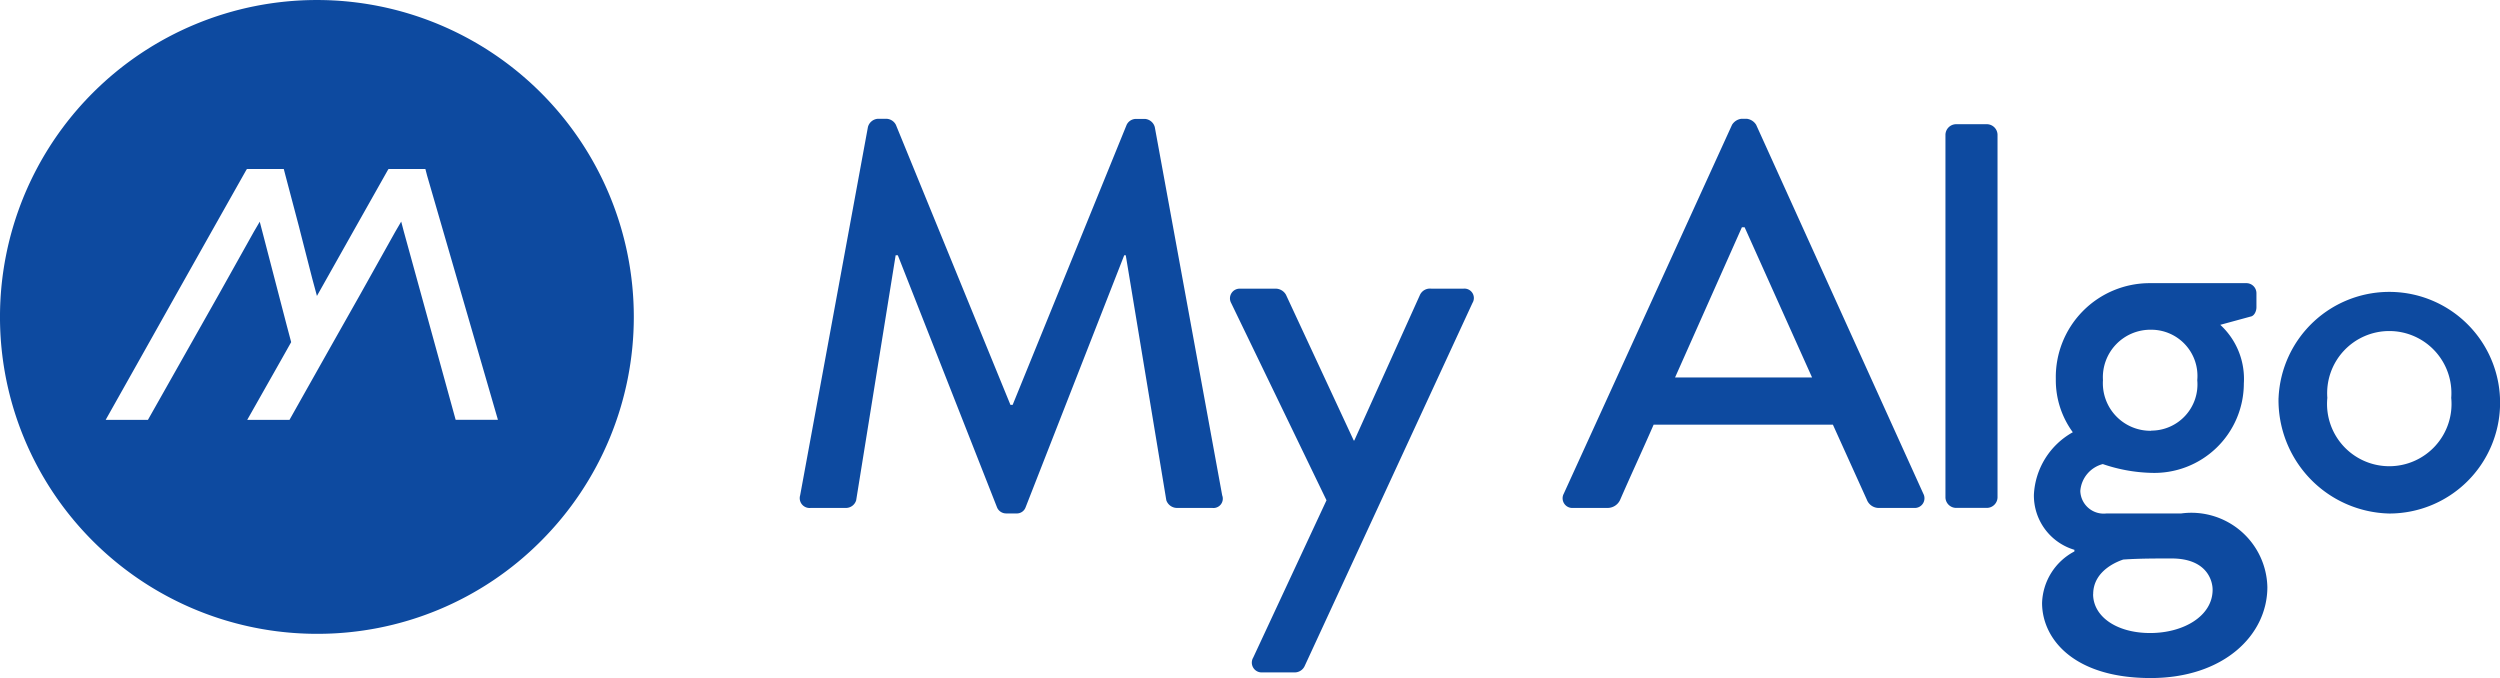 <svg xmlns="http://www.w3.org/2000/svg" width="62.695" height="17.003" viewBox="0 0 62.695 17.003"><defs><style>.a{fill:#0d4aa0;}</style></defs><g transform="translate(-1085.512 -304.741)"><path class="a" d="M7.948,15.895A7.947,7.947,0,0,1,2.328,2.328,7.947,7.947,0,1,1,13.567,13.567,7.9,7.9,0,0,1,7.948,15.895ZM10.062,5.559h0l.065.248,1.3,4.721h1.06L10.711,4.405l-.043-.166H9.743l-.021.033L8.856,5.808,7.969,7.384l-.021.038-.01-.038-.108-.4-.3-1.171L7.5,5.692,7.16,4.405l-.043-.166H6.192l-.021.033L5.305,5.808,4.418,7.384l-.882,1.57L2.65,10.529H3.71L4.6,8.954l.887-1.57.881-1.575.146-.249.065.249.27,1.038.336,1.292.117.441-.211.375L6.2,10.529h1.06l.374-.665.65-1.154.749-1.326.881-1.575.145-.248Z" transform="translate(1085.512 304.741)"/><path class="a" d="M45.173,17.4l1.7-9.237a.278.278,0,0,1,.247-.206h.22a.279.279,0,0,1,.234.151l2.873,7.024h.055l2.859-7.024A.262.262,0,0,1,53.6,7.96h.22a.278.278,0,0,1,.247.206L55.757,17.4a.234.234,0,0,1-.247.316h-.893a.285.285,0,0,1-.261-.192l-1.017-6.144H53.3l-2.474,6.323a.234.234,0,0,1-.234.151h-.247a.247.247,0,0,1-.234-.151l-2.488-6.323h-.055l-.99,6.144a.268.268,0,0,1-.247.192h-.893A.247.247,0,0,1,45.173,17.4Zm13.2.124-2.392-4.949a.243.243,0,0,1,.234-.357h.907a.3.3,0,0,1,.234.151l1.7,3.656h.014l1.649-3.656a.277.277,0,0,1,.289-.151H61.8a.236.236,0,0,1,.234.357l-4.206,9.1a.275.275,0,0,1-.234.165h-.825a.246.246,0,0,1-.234-.371Zm6.184.192a.243.243,0,0,1-.234-.357l4.22-9.251a.322.322,0,0,1,.234-.151h.137a.322.322,0,0,1,.234.151l4.192,9.251a.243.243,0,0,1-.234.357h-.866a.32.32,0,0,1-.316-.206l-.852-1.883H66.577c-.275.632-.564,1.251-.839,1.883a.345.345,0,0,1-.316.206Zm2.557-3.272H70.55l-1.691-3.766h-.069Zm6.781,3.01v-9.1a.27.27,0,0,1,.261-.261h.784a.27.27,0,0,1,.261.261v9.1a.27.27,0,0,1-.261.261h-.784A.27.27,0,0,1,73.895,17.458Zm2.218-.069a1.9,1.9,0,0,1,.976-1.567,2.207,2.207,0,0,1-.426-1.333,2.355,2.355,0,0,1,2.364-2.406h2.406a.253.253,0,0,1,.261.261v.344c0,.1-.055.22-.151.234l-.756.206a1.84,1.84,0,0,1,.591,1.471,2.246,2.246,0,0,1-2.337,2.241,4.043,4.043,0,0,1-1.2-.22.756.756,0,0,0-.564.674.586.586,0,0,0,.66.564H79.81A1.906,1.906,0,0,1,81.968,19.7c0,1.21-1.1,2.282-2.928,2.282-1.938,0-2.722-.99-2.722-1.883a1.515,1.515,0,0,1,.811-1.292v-.041A1.419,1.419,0,0,1,76.113,17.39Zm2.942-1.608a1.158,1.158,0,0,0,1.155-1.265,1.158,1.158,0,0,0-1.155-1.265,1.192,1.192,0,0,0-1.21,1.265A1.192,1.192,0,0,0,79.054,15.781Zm-1.457,4.1c0,.564.591.976,1.43.976s1.567-.426,1.567-1.086c0-.22-.137-.784-1.031-.784-.4,0-.811,0-1.21.027C78.271,19.039,77.6,19.259,77.6,19.878Zm4.651-4.921a2.779,2.779,0,1,1,2.777,2.9A2.843,2.843,0,0,1,82.248,14.957Zm1.223,0a1.561,1.561,0,1,0,3.107,0,1.558,1.558,0,1,0-3.107,0Z" transform="translate(1060.405 299.763)"/></g></svg>